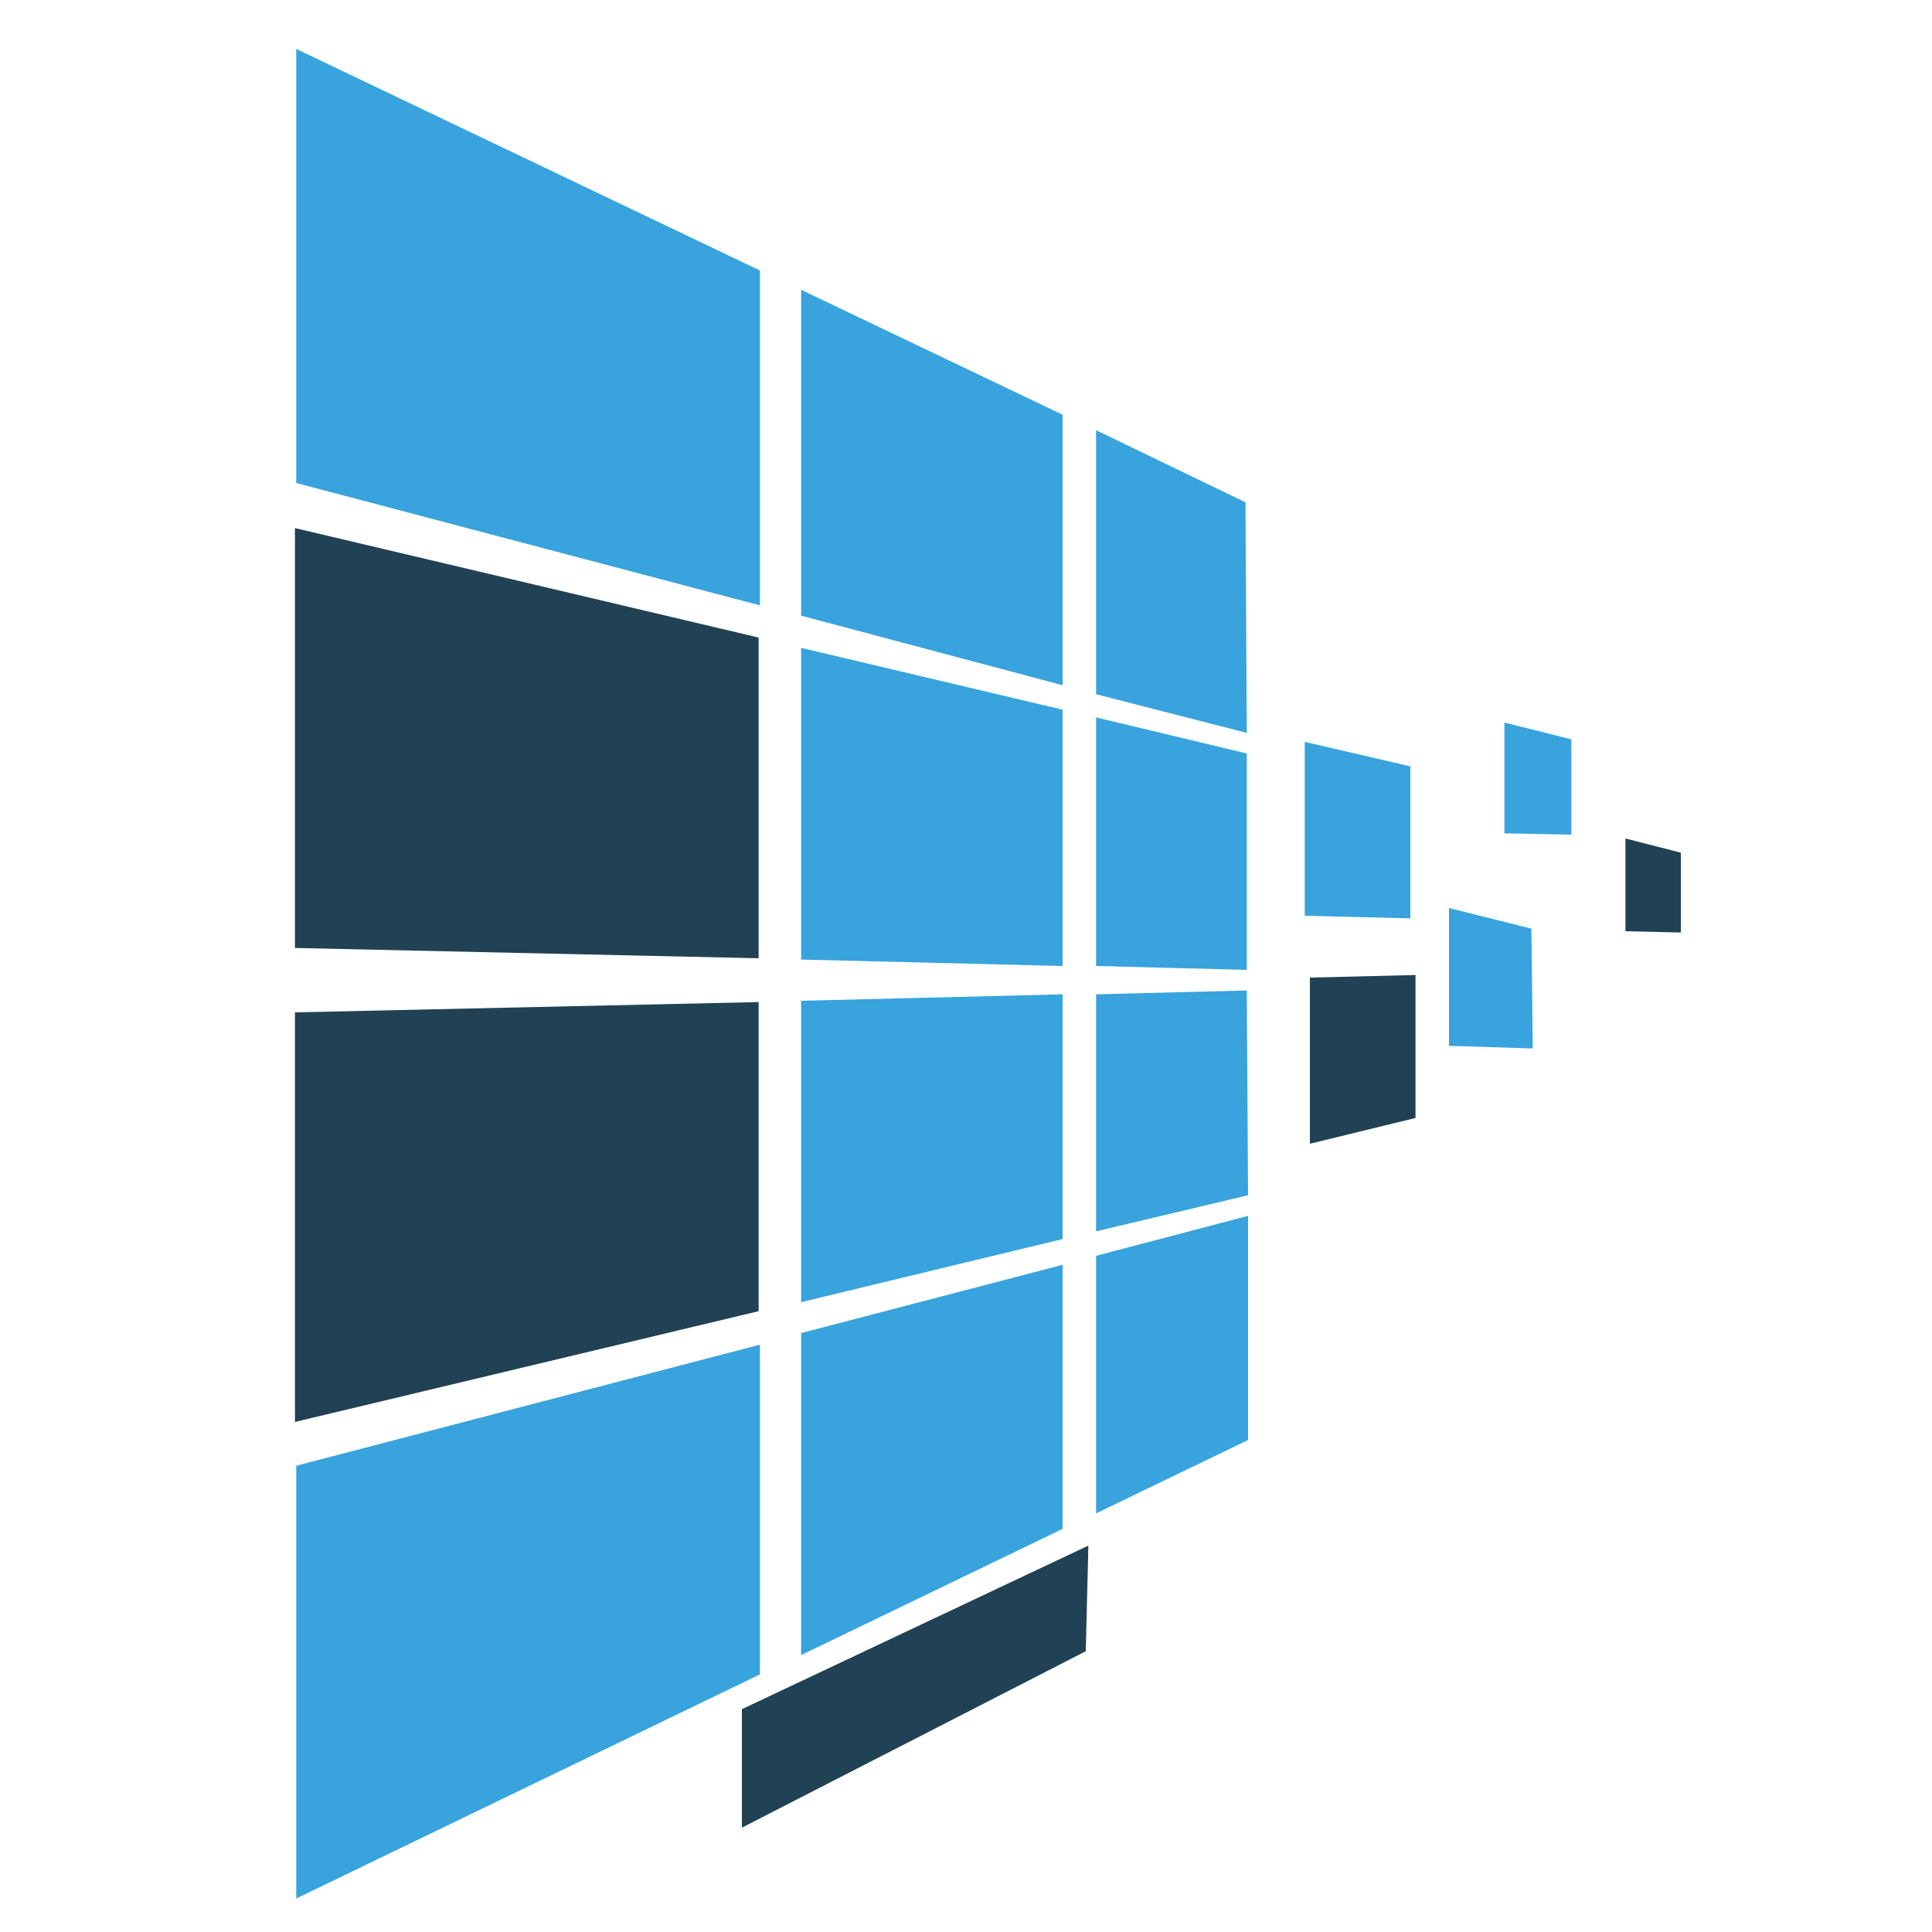 <?xml version="1.0" encoding="utf-8"?>
<!-- Generator: Adobe Illustrator 18.1.0, SVG Export Plug-In . SVG Version: 6.00 Build 0)  -->
<svg version="1.0" id="Layer_1" xmlns="http://www.w3.org/2000/svg" xmlns:xlink="http://www.w3.org/1999/xlink" x="0px" y="0px"
	 viewBox="0 0 150 150" enable-background="new 0 0 150 150" xml:space="preserve">
<g>
	<polygon fill="#38A3DC" points="23,37.5 59,47 59,21 23,3.8 	"/>
	<polygon fill="#38A3DC" points="62.2,101.1 82.5,96.2 82.5,77.2 62.2,77.7 	"/>
	<polygon fill="#38A3DC" points="62.2,74.5 82.5,75 82.5,55.1 62.2,50.3 	"/>
	<polygon fill="#38A3DC" points="96.7,39 85.1,33.4 85.1,53.9 96.8,56.9 	"/>
	<polygon fill="#38A3DC" points="96.8,58.5 85.1,55.7 85.1,75 96.8,75.3 	"/>
	<polygon fill="#38A3DC" points="96.9,94.4 85.1,97.5 85.1,117.5 96.9,111.8 	"/>
	<polygon fill="#38A3DC" points="96.8,76.9 85.1,77.2 85.1,95.6 96.9,92.8 	"/>
	<polygon fill="#38A3DC" points="109.5,59.5 101.3,57.6 101.3,71.1 109.5,71.3 	"/>
	<polygon fill="#38A3DC" points="122,57.4 116.8,56.1 116.8,64.7 122,64.8 	"/>
	<polygon fill="#214254" points="130.5,66.2 126.2,65.1 126.2,72.3 130.5,72.4 	"/>
	<polygon fill="#38A3DC" points="118.9,72.1 112.5,70.5 112.5,81.2 119,81.4 	"/>
	<polygon fill="#214254" points="109.9,75.7 101.7,75.9 101.7,88.8 109.9,86.8 	"/>
	<polygon fill="#38A3DC" points="23,147.4 59,130 59,104.4 23,113.8 	"/>
	<polygon fill="#38A3DC" points="62.2,128.5 82.5,118.7 82.5,98.2 62.2,103.5 	"/>
	<polygon fill="#38A3DC" points="62.2,47.8 82.5,53.2 82.5,32.2 62.2,22.5 	"/>
	<polygon fill="#214254" points="22.9,41 22.9,73.6 58.9,74.4 58.9,49.5 	"/>
	<polygon fill="#214254" points="22.9,110.4 58.9,101.8 58.9,77.8 22.9,78.6 	"/>
	<polygon fill="#214254" points="84.3,128.2 57.6,141.9 57.6,132.7 84.5,120 	"/>
</g>
</svg>
